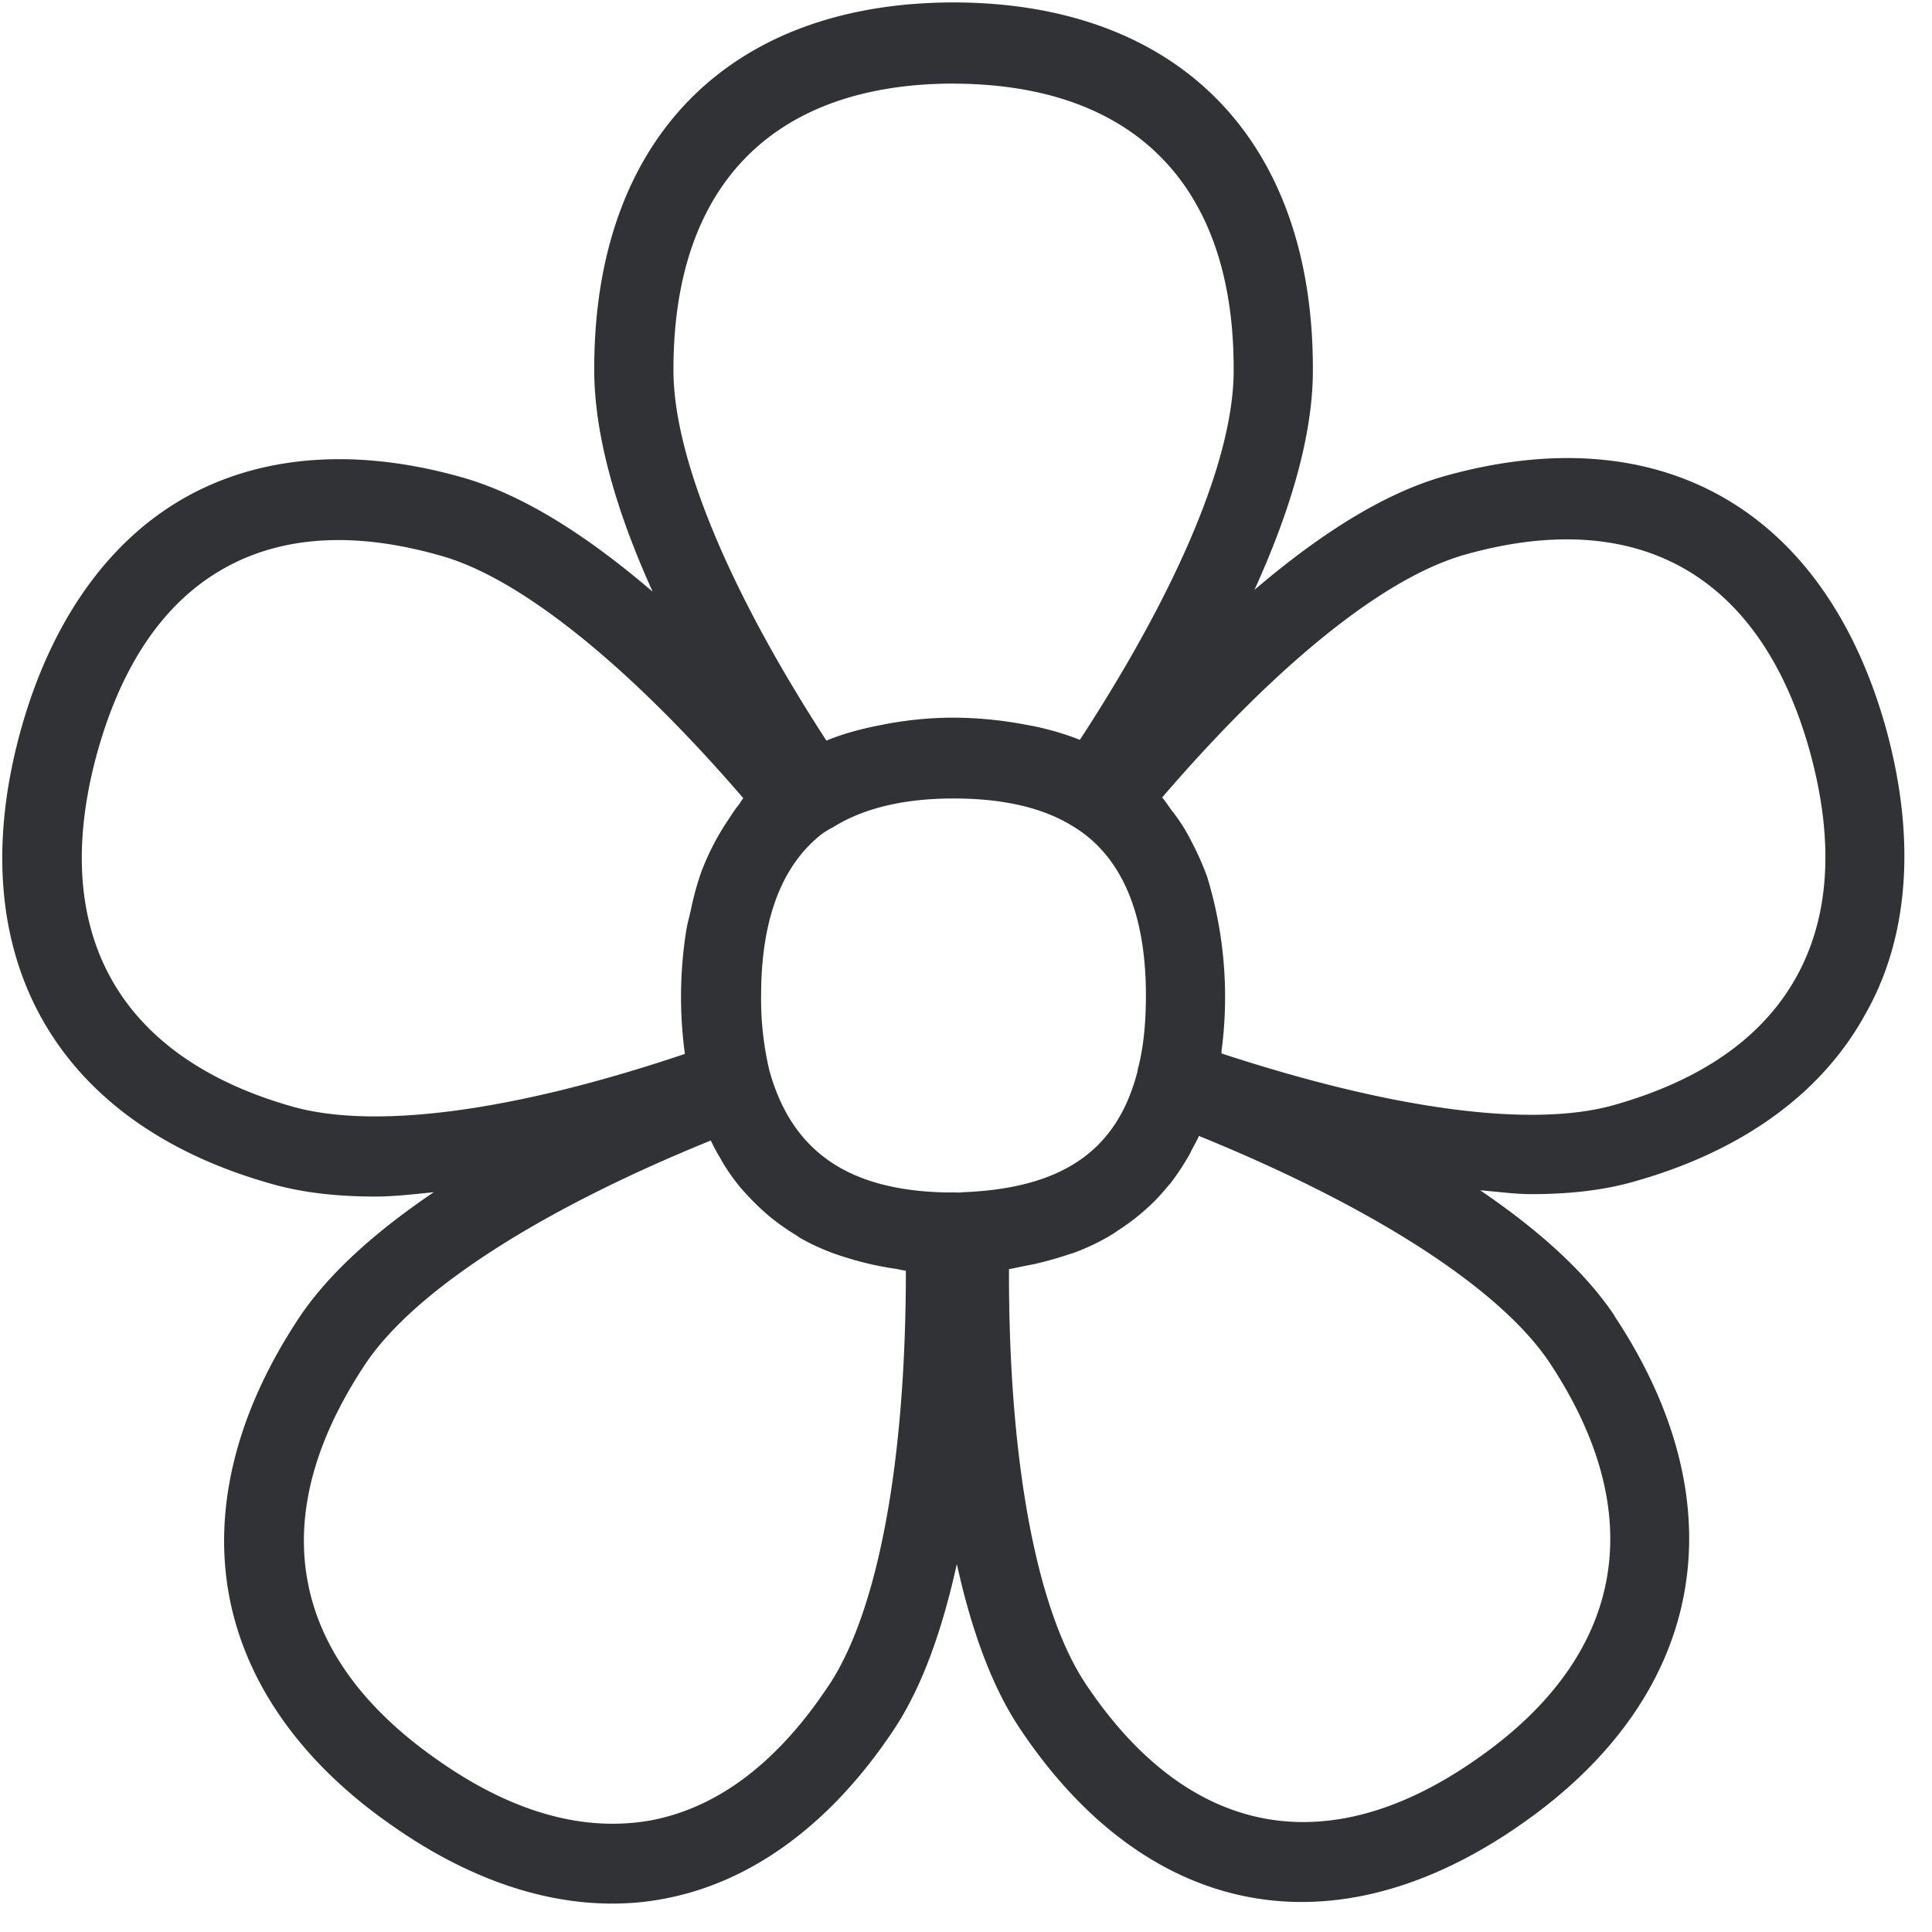 <svg width="24" height="24" viewBox="0 0 24 24" xmlns="http://www.w3.org/2000/svg"><path d="M22.316 12.134c-.413.747-1.17 1.281-2.255 1.59-1.019.293-2.747.064-4.888-.638.003-.014 0-.03.003-.044a5.101 5.101 0 00-.182-2.155 3.687 3.687 0 00-.212-.47 2.128 2.128 0 00-.227-.35c-.04-.054-.078-.114-.118-.161 1.432-1.664 2.756-2.73 3.758-3.015 2.165-.612 3.687.259 4.292 2.46.3 1.1.242 2.037-.171 2.783m-3.066 4.794c1.26 1.902.932 3.657-.927 4.938-1.852 1.287-3.57.947-4.834-.945-.618-.928-.961-2.79-.955-5.156.048-.007.091-.017.138-.027.064-.014.125-.024.185-.037a4.46 4.46 0 00.407-.114c.04-.014.08-.024.118-.04.157-.061.302-.132.433-.213.03-.016.054-.037.08-.053a2.738 2.738 0 00.38-.296c.085-.077.159-.161.23-.246.016-.02.036-.036.05-.06.08-.104.15-.215.215-.326.017-.027.027-.057.043-.084.027-.054.058-.104.081-.158 2.161.88 3.738 1.892 4.356 2.817m-8.958 4.013c-.628.948-1.368 1.51-2.195 1.67-.826.152-1.714-.087-2.638-.732-.928-.642-1.48-1.392-1.637-2.232-.158-.84.084-1.748.712-2.696.605-.91 2.158-1.916 4.296-2.783.03.064.064.128.101.192.014.02.024.043.037.064.064.11.138.215.222.319l.06.067a3.05 3.05 0 00.32.31c.1.08.208.157.326.228.017.01.027.02.043.03a2.764 2.764 0 00.558.239c.138.044.29.084.448.114.053.01.104.02.158.027.05.007.097.02.15.027 0 2.363-.342 4.228-.96 5.156m-6.666-7.196c-2.165-.616-3.025-2.172-2.424-4.377.303-1.102.827-1.876 1.56-2.296.42-.242.904-.363 1.442-.363.4 0 .83.067 1.287.199.985.282 2.333 1.371 3.742 3.008-.024.027-.04.06-.064.09-.047.058-.088.125-.131.189a3.16 3.16 0 00-.323.625c-.054.151-.1.316-.134.484-.017.08-.04.155-.054.235a5.26 5.26 0 00-.02 1.553c-2.125.716-3.853.945-4.881.653m8.228-12.706c2.246.01 3.48 1.277 3.47 3.566 0 1.072-.676 2.692-1.91 4.585l-.01-.003a3.394 3.394 0 00-.666-.185 4.879 4.879 0 00-.894-.087c-.275 0-.53.026-.773.067-.037.006-.07.013-.104.02-.252.047-.49.11-.702.198-1.217-1.872-1.906-3.536-1.9-4.612 0-2.289 1.24-3.55 3.49-3.55m.11 13.772c-.037.007-.08.003-.12.003h-.098c-1.193-.026-1.903-.494-2.188-1.505a3.831 3.831 0 01-.105-.945c0-.941.256-1.617.76-2.007.034-.023.07-.047.141-.084.377-.235.881-.353 1.49-.353.615 0 1.112.115 1.478.343.014.007.125.08.135.09.514.384.776 1.06.776 2.014 0 .357-.033.67-.104.928l-.003.03c0 .004-.004.007-.004.01-.255.955-.92 1.426-2.158 1.476m11.47-5.734c-.754-2.74-2.804-3.923-5.507-3.157-.776.222-1.583.757-2.346 1.409.427-.938.726-1.893.726-2.726.01-2.85-1.654-4.562-4.45-4.572h-.004c-2.8 0-4.473 1.701-4.473 4.548-.004.85.295 1.822.726 2.773-.76-.652-1.567-1.19-2.347-1.415-1.32-.38-2.524-.292-3.482.256-.955.547-1.657 1.553-2.027 2.9-.75 2.747.41 4.847 3.106 5.61.393.115.837.162 1.304.162.235 0 .484-.03.726-.054-.685.464-1.294.988-1.677 1.566-.77 1.163-1.069 2.353-.864 3.45.205 1.095.914 2.09 2.05 2.87.901.628 1.826.951 2.706.951.226 0 .447-.02.666-.064 1.079-.208 2.057-.93 2.83-2.09.37-.555.615-1.285.787-2.064.171.773.417 1.495.783 2.043.951 1.425 2.175 2.155 3.502 2.155.868 0 1.782-.313 2.696-.945 2.316-1.596 2.76-3.963 1.19-6.332v-.004c-.383-.575-.988-1.096-1.67-1.56.211.017.43.048.635.048.467 0 .907-.047 1.297-.162 1.325-.376 2.31-1.089 2.847-2.064.548-.954.636-2.181.27-3.532" fill="#313235" fill-rule="nonzero"/></svg>